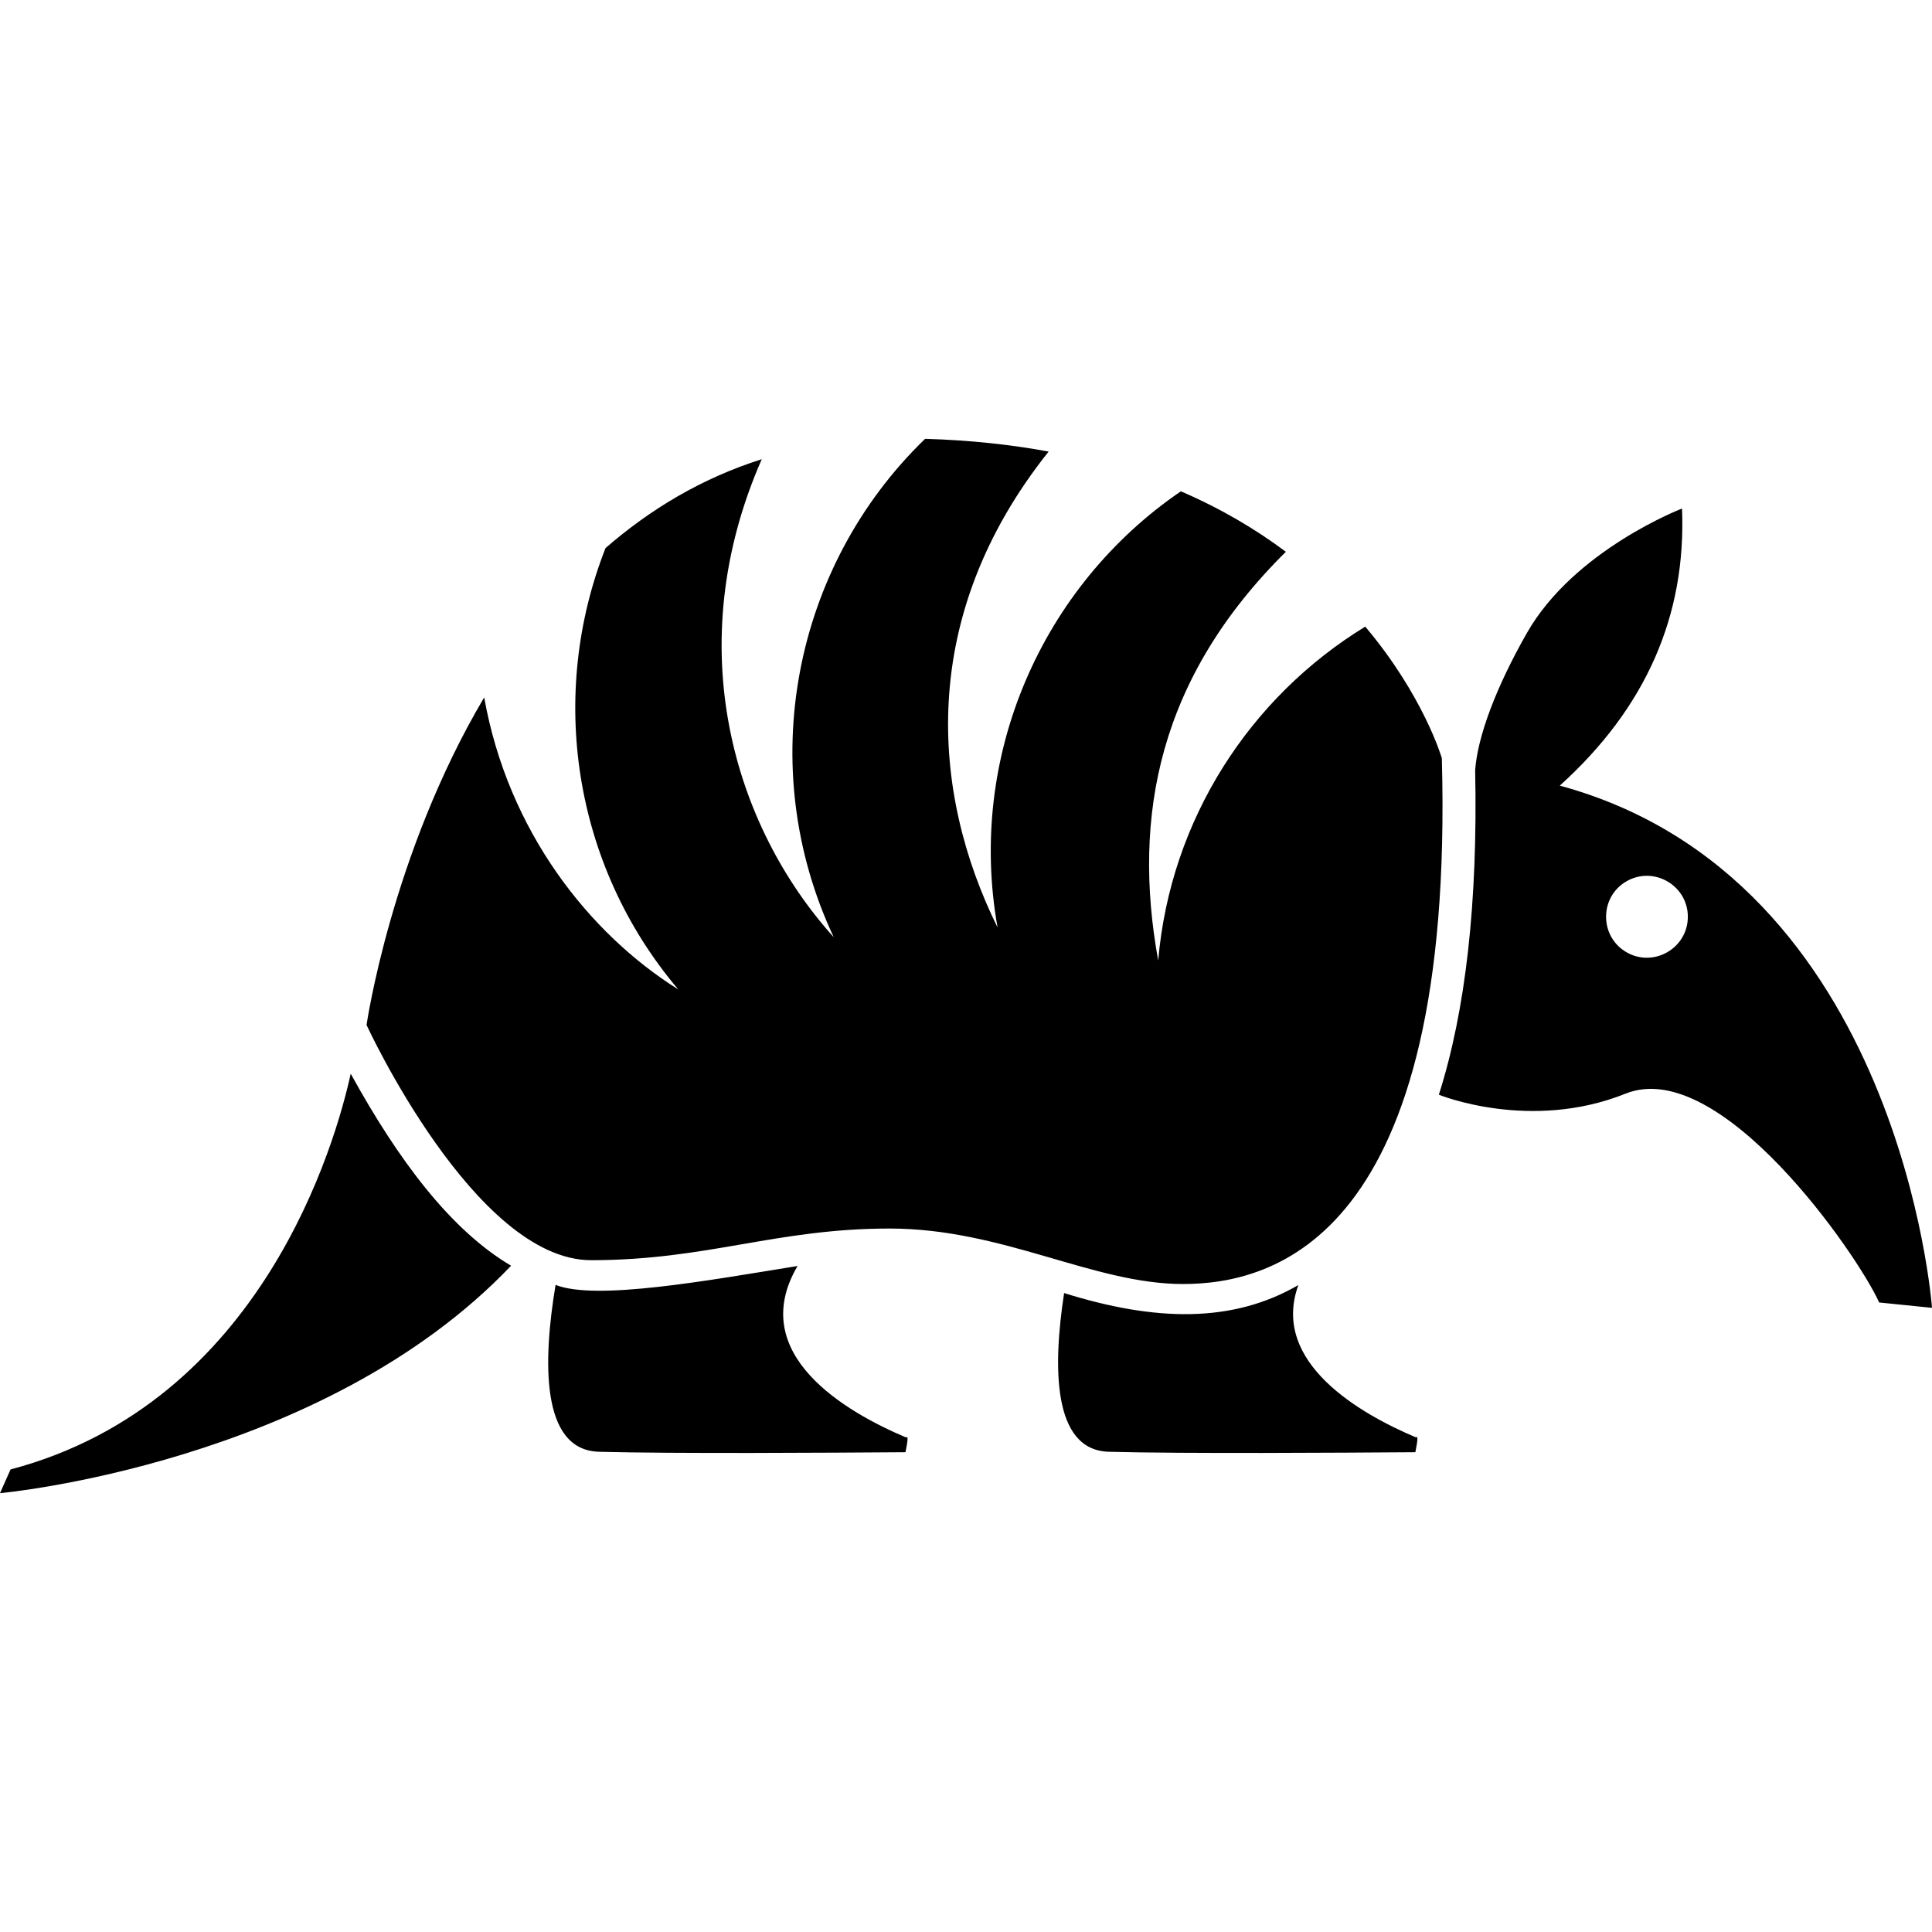 <svg version="1.1" xmlns="http://www.w3.org/2000/svg" xmlns:xlink="http://www.w3.org/1999/xlink" x="0px" y="0px" width="512px" height="512px"><path d="M147.234,340.51c-3.309,19.805-4.101,43.804,11.51,44.224c19.992,0.536,61.699,0.256,81.225,0.116c0.699-3.588,0.699-4.287,0.14-3.914c-15.774-6.664-42.5-21.995-28.753-45.436C187.325,339.392,157.906,344.741,147.234,340.51z M282.003,342.677c-2.982,19.339-3.169,41.661,11.86,42.057c19.992,0.536,61.699,0.256,81.225,0.116c0.699-3.635,0.699-4.334,0.14-3.938c-14.586-6.151-38.609-19.782-31.152-40.356C326.632,350.674,306.239,350.251,282.003,342.677z M92.945,284.543c-3.961,18.058-23.37,87.259-90.149,104.874L0,395.708c0,0,85.442-7.759,135.444-60.278C119.527,326.031,105.682,307.679,92.945,284.543z M340.766,146.232c-7.829-5.872-17.033-11.371-27.821-16.031c-36.791,25.118-56.713,70.134-48.581,115.593C246.667,210,243.051,163.356,277.902,119.67c-9.973-1.841-20.854-3.029-32.737-3.379c-34.974,33.809-45.459,86.957-24.209,132.089C194.333,218.833,180.125,171.25,201.873,121.697c-16.054,5.079-29.731,13.398-41.405,23.557c-15.215,38.678-8.761,83.881,19.293,116.967C156.25,247.5,134.646,220.387,128.315,184.818c-24.652,41.638-31.176,86.817-31.176,86.817s28.706,62.328,59.509,62.328s49-8.388,79.104-8.388s53.917,14.702,77.73,14.702s72.114-11.918,68.619-139.347c0,0-4.753-16.438-20.295-34.869c-30.477,18.64-51.633,51.004-54.872,88.494C299.96,216.123,307.148,179.494,340.766,146.232z M445.757,134.769c0,0-28.589,10.951-41.148,33.04c-8.062,14.167-13.002,27.215-13.677,36.255c0.722,35.137-2.514,63.748-9.62,86.046c0,0,24.134,9.892,49.464-0.278c25.104-10.079,61.583,42.733,67.221,55.338L512,346.591c0-0.023-8.237-113.857-98.642-138.392C436.173,187.619,446.907,163.121,445.757,134.769z M431.032,252.349c-7.207-4.164-7.207-14.63,0-18.793s16.264,1.069,16.264,9.397C447.296,251.28,438.238,256.512,431.032,252.349z"/></svg>